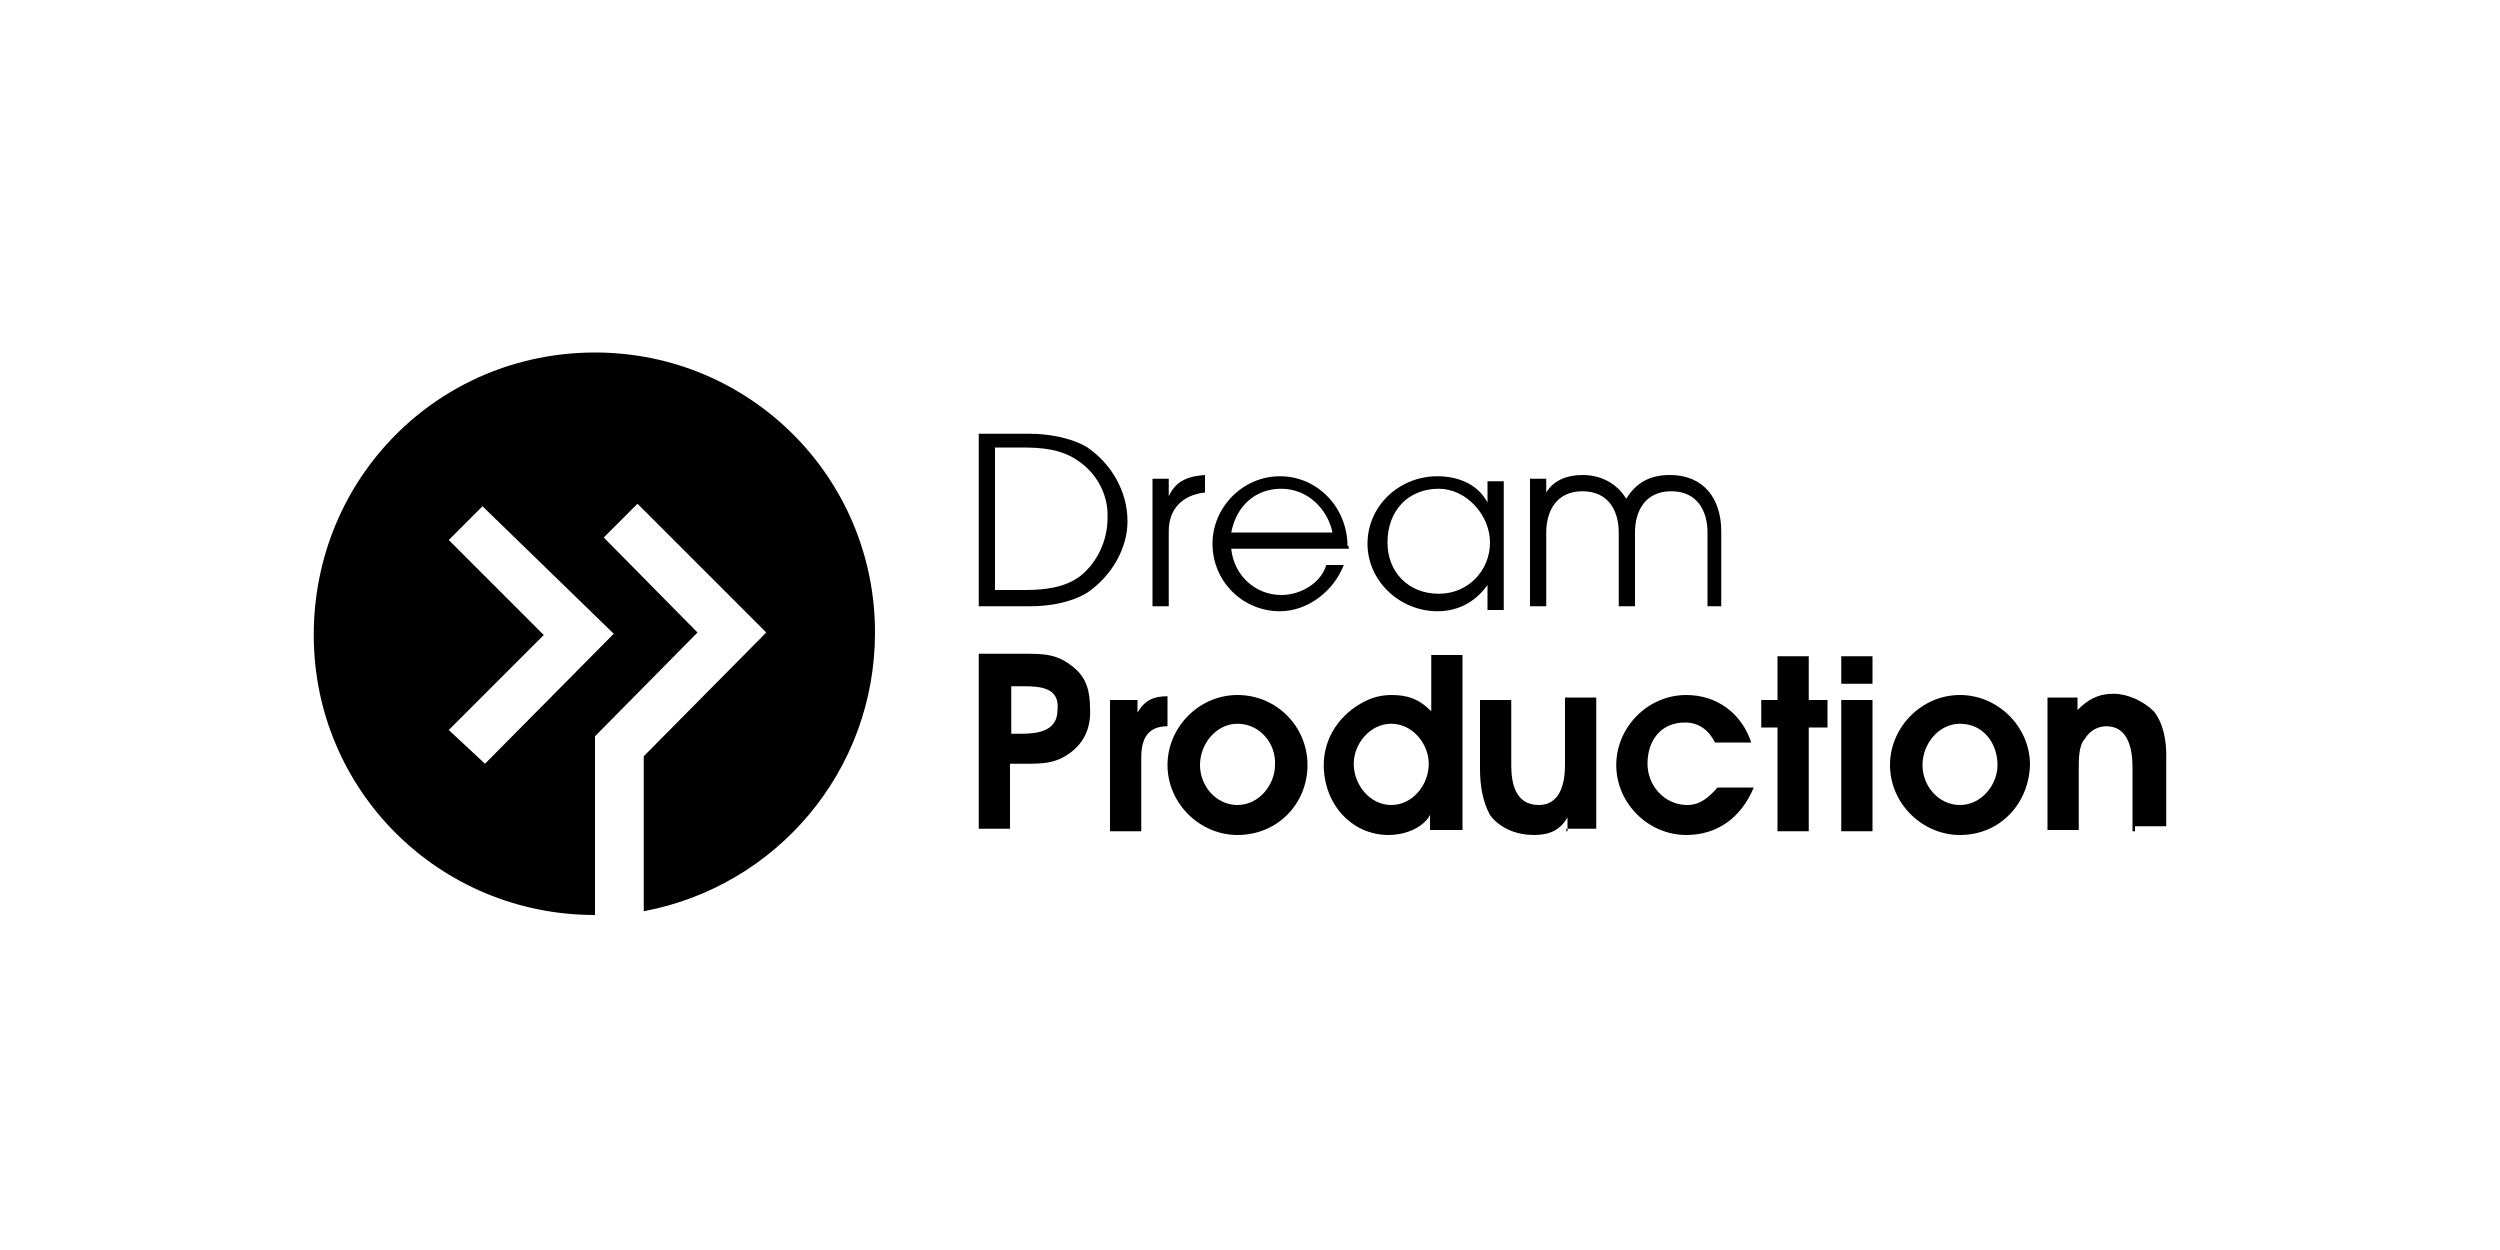 <?xml version="1.0" encoding="utf-8"?>
<!-- Generator: Adobe Illustrator 25.1.0, SVG Export Plug-In . SVG Version: 6.00 Build 0)  -->
<svg version="1.1" id="Layer_1" xmlns="http://www.w3.org/2000/svg" xmlns:xlink="http://www.w3.org/1999/xlink" x="0px" y="0px"
	 viewBox="0 0 200 100" style="enable-background:new 0 0 200 100;" xml:space="preserve">
<style type="text/css">
	.st0{fill-rule:evenodd;clip-rule:evenodd;}
</style>
<desc>Created with Sketch.</desc>
<g id="Symbols">
	<g id="logo">
		<g>
			<path id="Shape" class="st0" d="M87,47.4c-1.3,0.8-3,1.1-4.6,1.1h-4.1V34.7h4.1c1.4,0,3.3,0.3,4.6,1.1c1.9,1.3,3.2,3.5,3.2,5.9
				C90.2,43.9,88.9,46.1,87,47.4z M86.3,36.9c-1.4-1-3-1.1-4.6-1.1h-2.1v11.4h2.4c1.6,0,3.2-0.2,4.4-1.1c1.4-1.1,2.2-2.9,2.2-4.6
				C88.7,39.8,87.9,38,86.3,36.9z"/>
			<path id="Path" class="st0" d="M93.5,42.5v6h-1.3V38.3h1.3v1.4c0.6-1.3,1.6-1.6,2.9-1.7v1.4C94.6,39.6,93.5,40.7,93.5,42.5z"/>
			<path id="Shape_1_" class="st0" d="M107.9,43.9h-9.4c0.2,2.1,1.9,3.7,4,3.7c1.6,0,3.2-1,3.6-2.4h1.4c-0.8,2.1-2.9,3.7-5.1,3.7
				c-3,0-5.4-2.4-5.4-5.4c0-2.9,2.4-5.4,5.4-5.4c3,0,5.4,2.5,5.4,5.6C107.9,43.6,107.9,43.7,107.9,43.9z M102.5,39.1
				c-2.1,0-3.6,1.4-4,3.5h8.1C106.2,40.7,104.6,39.1,102.5,39.1z"/>
			<path id="Shape_2_" class="st0" d="M119,48.5v-1.7c-1,1.4-2.4,2.1-4,2.1c-3,0-5.6-2.4-5.6-5.4c0-3,2.5-5.4,5.6-5.4
				c1.6,0,3.2,0.6,4,2.1v-1.7h1.3v10.3H119V48.5z M115.1,39.1c-2.4,0-4.1,1.7-4.1,4.3c0,2.4,1.7,4.1,4.1,4.1c2.4,0,4.1-1.9,4.1-4.1
				C119.2,41.2,117.3,39.1,115.1,39.1z"/>
			<path id="Path_1_" class="st0" d="M136.6,48.5v-5.9c0-1.7-0.8-3.3-2.9-3.3c-2.1,0-2.9,1.6-2.9,3.3v5.9h-1.3v-5.9
				c0-1.7-0.8-3.3-2.9-3.3c-2.1,0-2.9,1.6-2.9,3.3v5.9h-1.3V38.3h1.3v1.1c0.6-1,1.7-1.4,2.9-1.4c1.4,0,2.7,0.6,3.5,1.9
				c0.8-1.3,1.9-1.9,3.5-1.9c2.7,0,4.1,1.9,4.1,4.5v6H136.6z"/>
			<path id="Shape_3_" class="st0" d="M85.9,60c-1.3,1.1-2.4,1.1-4,1.1h-1.1v5.2h-2.5v-14h3.6c1.6,0,2.7,0,4,1.1
				c1,0.8,1.3,1.9,1.3,3.2C87.3,58.1,86.8,59.2,85.9,60z M81.9,54.9h-1v3.8h0.8c1.3,0,2.9-0.2,2.9-1.9C84.8,55,83.2,54.9,81.9,54.9z
				"/>
			<path id="Path_2_" class="st0" d="M91.3,60.6v5.9h-2.5V56H91v1c0.6-1,1.3-1.3,2.4-1.3v2.4C91.9,58.1,91.3,59,91.3,60.6z"/>
			<path id="Shape_4_" class="st0" d="M99,66.8c-3,0-5.6-2.5-5.6-5.6c0-3,2.5-5.6,5.6-5.6s5.6,2.5,5.6,5.6
				C104.6,64.3,102.2,66.8,99,66.8z M99,57.9c-1.7,0-3,1.6-3,3.3c0,1.7,1.3,3.2,3,3.2c1.7,0,3-1.6,3-3.2
				C102.1,59.5,100.8,57.9,99,57.9z"/>
			<path id="Shape_5_" class="st0" d="M114.4,66.5v-1.3c-0.6,1.1-2.1,1.6-3.3,1.6c-3,0-5.2-2.5-5.2-5.6c0-2.2,1.3-4.1,3.3-5.1
				c0.6-0.3,1.3-0.5,2.1-0.5c1.3,0,2.2,0.3,3.2,1.3v-4.5h2.5v14H114.4z M111.3,57.9c-1.7,0-3,1.6-3,3.2c0,1.7,1.3,3.3,3,3.3
				c1.7,0,3-1.6,3-3.3C114.3,59.5,113,57.9,111.3,57.9z"/>
			<path id="Path_3_" class="st0" d="M125.4,66.5v-1.1c-0.6,1-1.4,1.4-2.7,1.4c-1.3,0-2.7-0.5-3.5-1.6c-0.6-1.1-0.8-2.4-0.8-3.7V56
				h2.5v5.2c0,1.4,0.3,3.2,2.2,3.2c1.7,0,2.1-1.7,2.1-3.2v-5.4h2.5v10.5h-2.4V66.5z"/>
			<path id="Path_4_" class="st0" d="M134.9,66.8c-3,0-5.6-2.5-5.6-5.6c0-3,2.5-5.6,5.6-5.6c2.4,0,4.4,1.4,5.2,3.8h-2.9
				c-0.5-1-1.3-1.6-2.4-1.6c-1.9,0-3,1.4-3,3.3c0,1.7,1.3,3.3,3.2,3.3c1,0,1.7-0.6,2.4-1.4h2.9C139.3,65.4,137.4,66.8,134.9,66.8z"
				/>
			<polygon id="Path_5_" class="st0" points="144.7,58.2 144.7,66.5 142.2,66.5 142.2,58.2 140.9,58.2 140.9,56 142.2,56 
				142.2,52.5 144.7,52.5 144.7,56 146.2,56 146.2,58.2 			"/>
			<path id="Shape_6_" class="st0" d="M147.3,54.7v-2.2h2.5v2.2H147.3z M147.3,66.5V56h2.5v10.5H147.3z"/>
			<path id="Shape_7_" class="st0" d="M156.8,66.8c-3,0-5.6-2.5-5.6-5.6c0-3,2.5-5.6,5.6-5.6c3,0,5.6,2.5,5.6,5.6
				C162.3,64.3,160,66.8,156.8,66.8z M156.8,57.9c-1.7,0-3,1.6-3,3.3c0,1.7,1.3,3.2,3,3.2c1.7,0,3-1.6,3-3.2
				C159.8,59.5,158.7,57.9,156.8,57.9z"/>
			<path id="Path_6_" class="st0" d="M170.6,66.5v-5.1c0-1.4-0.3-3.3-2.1-3.3c-0.6,0-1.3,0.3-1.7,1c-0.5,0.5-0.5,1.6-0.5,2.4v4.9
				h-2.5V55.8h2.4v1c0.8-0.8,1.6-1.3,2.9-1.3c1.1,0,2.4,0.6,3.2,1.4c0.8,1,1,2.4,1,3.5v5.7h-2.5V66.5z"/>
			<path id="Shape_8_" class="st0" d="M49.1,50.7L38.8,61.1l-2.9-2.7l7.6-7.6l-7.6-7.6l2.7-2.7L49.1,50.7z M47.6,28.2
				c-12.5,0-22.5,10-22.5,22.6c0,12.4,10,22.4,22.5,22.4V58.9l8.2-8.3L48.3,43l2.7-2.7l10.3,10.3l-9.8,9.9v12.4
				C62.1,70.9,70,61.7,70,50.6C70,38.2,60,28.2,47.6,28.2z"/>
		</g>
	</g>
</g>
</svg>
